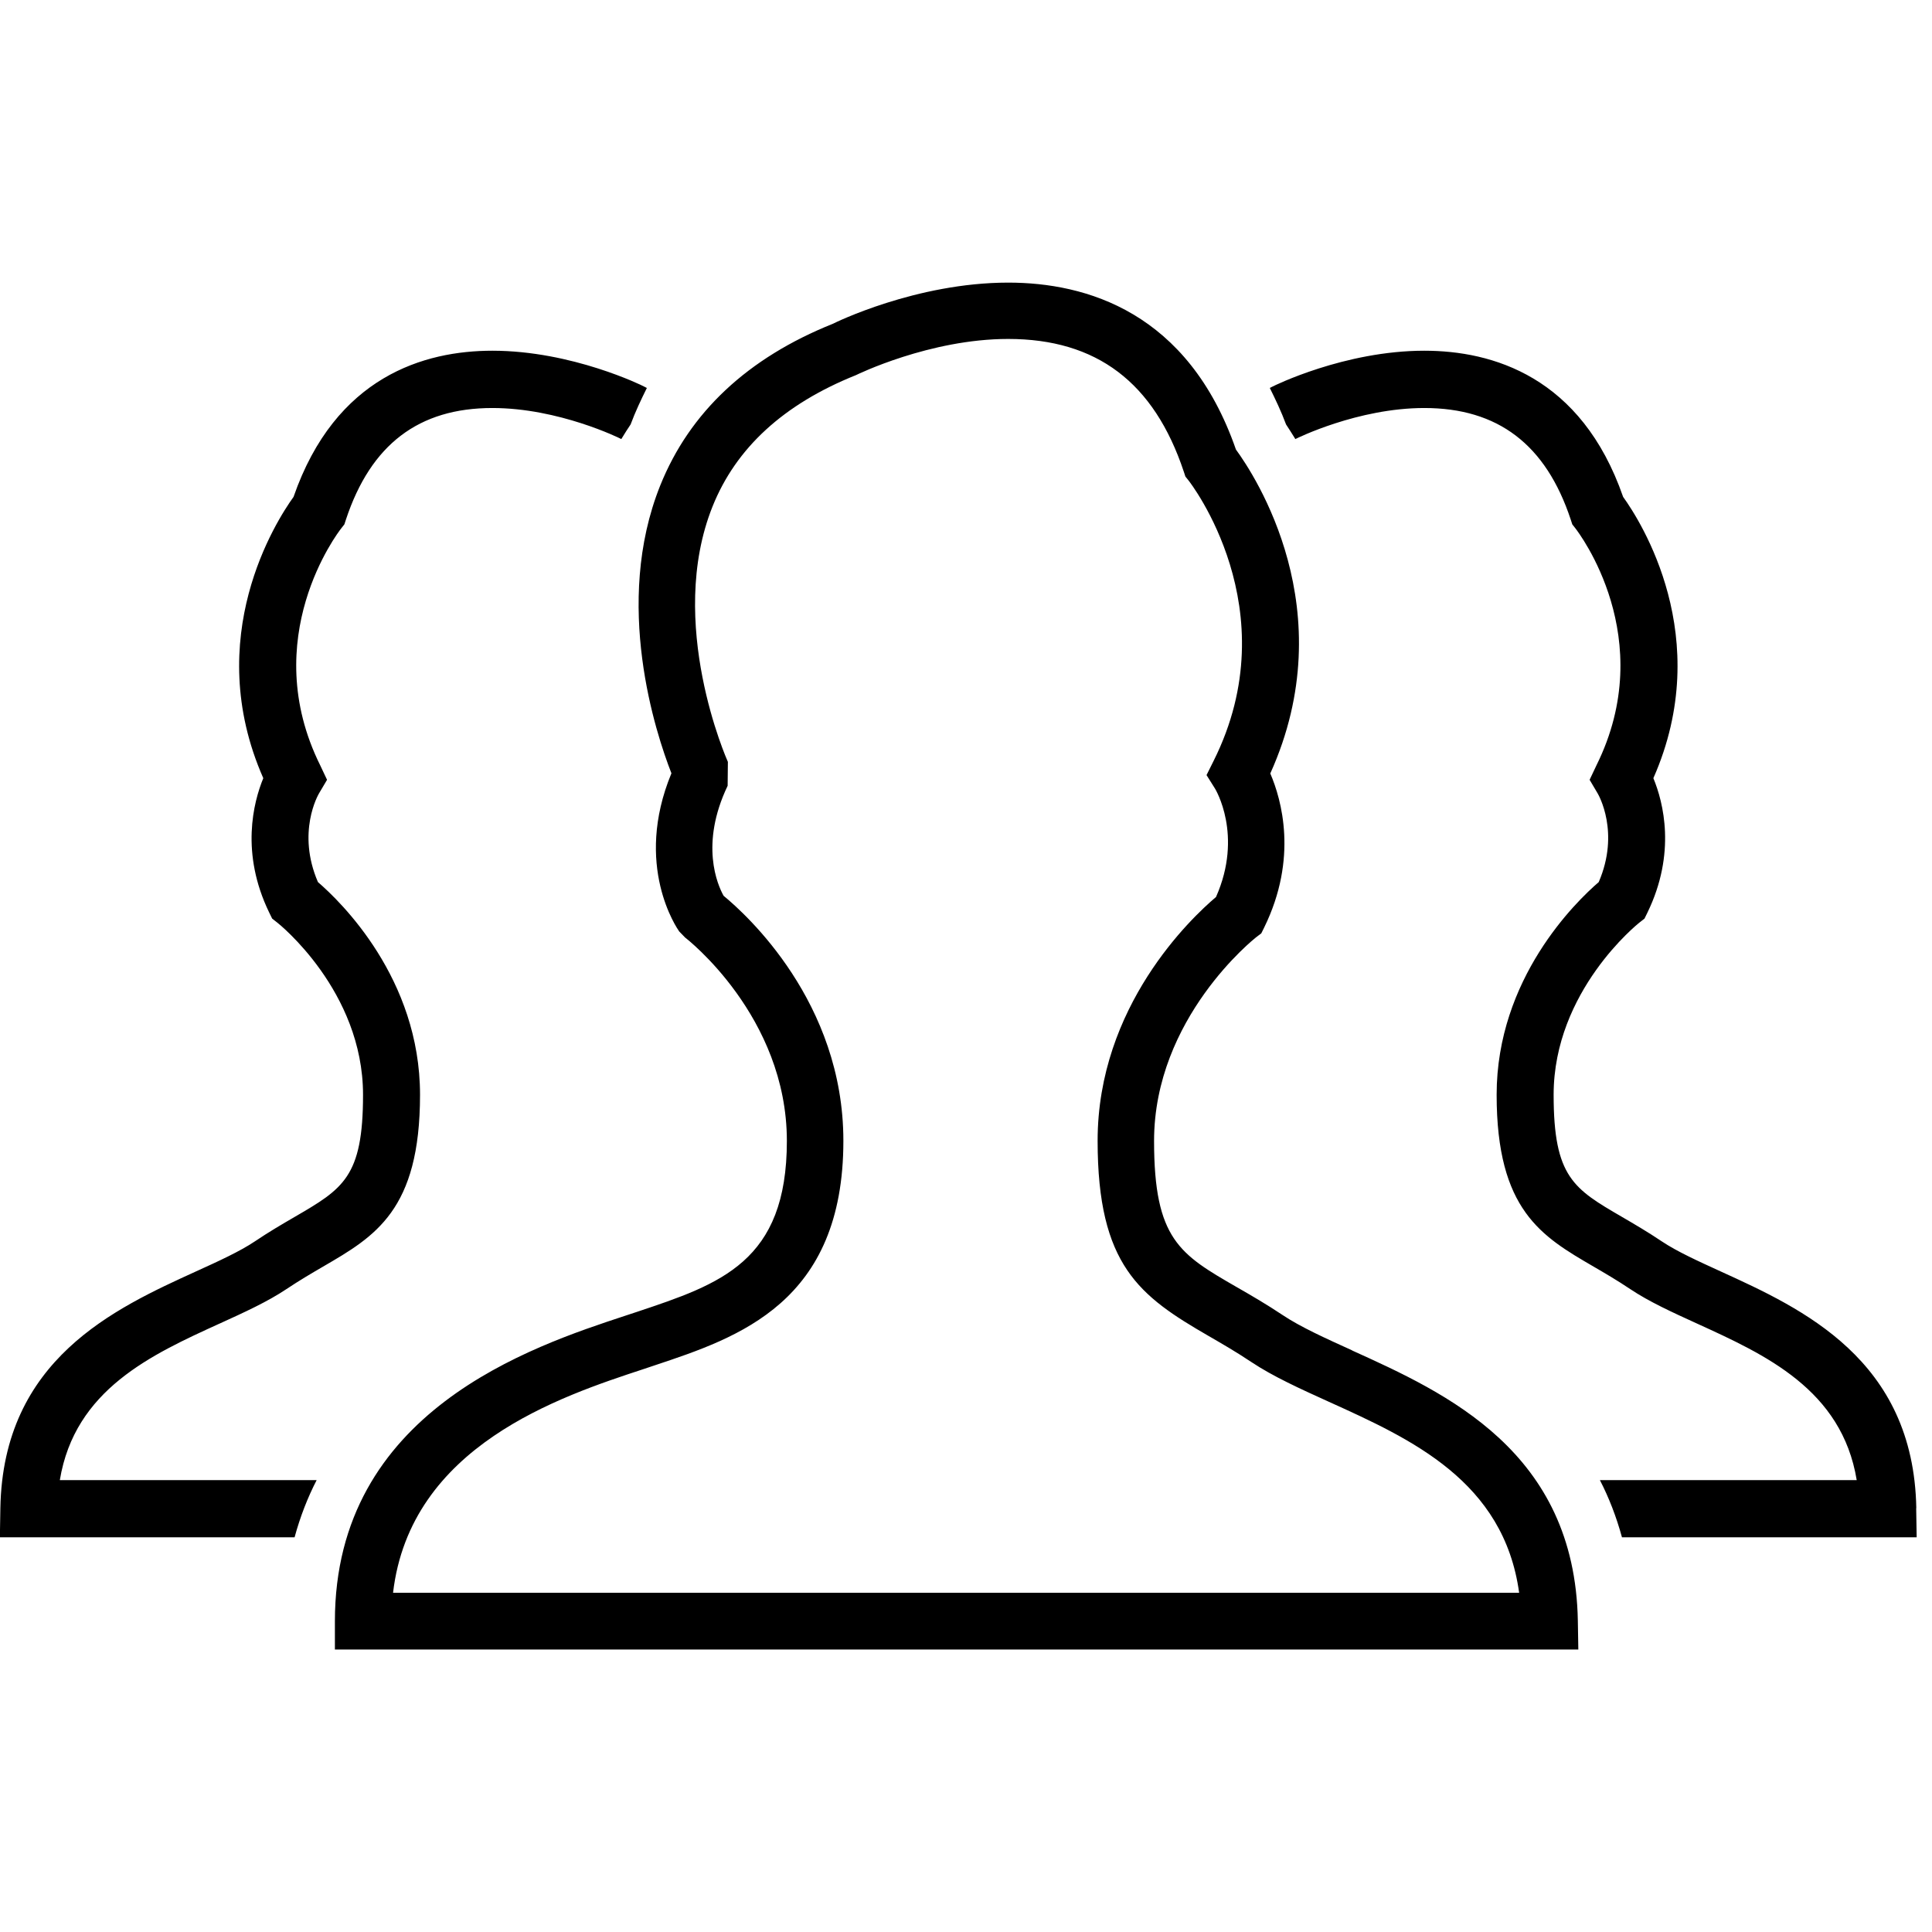<!-- Generated by IcoMoon.io -->
<svg version="1.1" xmlns="http://www.w3.org/2000/svg" width="32" height="32" viewBox="0 0 32 32">
<title>employee</title>
<path d="M22.395 22.366c-0.439-0.199-0.853-0.386-1.148-0.583-0.273-0.182-0.528-0.33-0.764-0.465-0.939-0.542-1.368-0.79-1.368-2.42 0-2.041 1.672-3.359 1.688-3.372l0.088-0.067 0.049-0.099c0.561-1.147 0.287-2.114 0.1-2.549 1.219-2.702-0.256-4.937-0.569-5.365-0.793-2.283-2.486-2.765-3.772-2.765-1.526 0-2.881 0.669-2.902 0.681-1.412 0.565-2.374 1.466-2.861 2.678-0.786 1.957-0.073 4.108 0.185 4.768-0.633 1.529 0.097 2.574 0.129 2.62l0.098 0.101c0.017 0.012 1.685 1.302 1.685 3.369 0 2.002-1.098 2.368-2.487 2.832l-0.182 0.060c-1.564 0.515-4.817 1.585-4.817 5.063v0.468h20.595l-0.008-0.476c-0.050-2.807-2.182-3.772-3.739-4.477zM6.51 26.383c0.284-2.435 2.773-3.254 4.147-3.706l0.185-0.062c1.393-0.464 3.127-1.042 3.127-3.719 0-2.298-1.611-3.752-1.984-4.059-0.1-0.18-0.397-0.852 0.067-1.822l0.004-0.396c-0.010-0.023-1.028-2.302-0.253-4.233 0.388-0.966 1.175-1.692 2.375-2.173 0.012-0.006 1.221-0.599 2.52-0.599 1.465 0 2.417 0.719 2.91 2.2l0.026 0.079 0.052 0.065c0.017 0.021 1.67 2.135 0.415 4.645l-0.117 0.235 0.14 0.223c0.005 0.008 0.471 0.771 0.017 1.796-0.408 0.345-1.961 1.808-1.961 4.038 0 2.066 0.697 2.573 1.835 3.231 0.219 0.127 0.458 0.264 0.712 0.434 0.359 0.239 0.807 0.442 1.281 0.657 1.365 0.618 2.899 1.312 3.154 3.165h-18.653zM3.639 21.922c0.408-0.186 0.794-0.362 1.106-0.571 0.217-0.145 0.419-0.263 0.606-0.372 0.862-0.501 1.606-0.934 1.606-2.846 0-1.928-1.316-3.2-1.691-3.523-0.355-0.824 0.003-1.444 0.019-1.471l0.132-0.223-0.112-0.237c-1.046-2.108 0.29-3.856 0.348-3.929l0.051-0.065 0.026-0.080c0.412-1.243 1.205-1.847 2.425-1.847 1.102 0 2.115 0.503 2.125 0.509 0.004 0.001 0.007 0.003 0.011 0.005 0.056-0.092 0.109-0.176 0.154-0.242 0.079-0.213 0.173-0.41 0.269-0.604-0.017-0.007-0.030-0.017-0.049-0.025-0.013-0.009-1.188-0.592-2.51-0.592-1.123 0-2.599 0.423-3.293 2.421-0.286 0.397-1.529 2.327-0.501 4.659-0.164 0.4-0.381 1.239 0.098 2.226l0.049 0.1 0.088 0.069c0.013 0.010 1.417 1.126 1.417 2.849 0 1.365-0.332 1.557-1.136 2.025-0.203 0.118-0.423 0.246-0.657 0.404-0.248 0.166-0.6 0.327-0.972 0.496-1.35 0.615-3.198 1.457-3.242 3.922l-0.008 0.483h4.881c0.094-0.344 0.217-0.66 0.366-0.948h-4.254c0.248-1.499 1.515-2.077 2.647-2.593zM31.74 24.98c-0.044-2.465-1.893-3.307-3.242-3.922-0.372-0.17-0.724-0.33-0.972-0.496-0.235-0.158-0.455-0.286-0.657-0.404-0.803-0.467-1.136-0.66-1.136-2.025 0-1.723 1.405-2.839 1.417-2.849l0.088-0.069 0.049-0.1c0.479-0.987 0.263-1.827 0.098-2.226 1.028-2.332-0.215-4.262-0.501-4.659-0.694-1.998-2.17-2.421-3.293-2.421-1.321 0-2.497 0.584-2.51 0.592-0.018 0.007-0.031 0.017-0.049 0.025 0.096 0.194 0.19 0.391 0.269 0.604 0.044 0.066 0.097 0.15 0.154 0.242 0.004-0.002 0.007-0.004 0.011-0.005 0.010-0.005 1.023-0.509 2.125-0.509 1.22 0 2.013 0.604 2.425 1.847l0.026 0.080 0.051 0.065c0.057 0.074 1.394 1.822 0.348 3.929l-0.112 0.237 0.132 0.223c0.016 0.027 0.374 0.647 0.019 1.471-0.375 0.323-1.691 1.596-1.691 3.523 0 1.912 0.745 2.345 1.606 2.846 0.187 0.109 0.39 0.227 0.606 0.372 0.312 0.209 0.698 0.385 1.106 0.571 1.131 0.516 2.399 1.093 2.646 2.593h-4.254c0.149 0.288 0.272 0.604 0.366 0.948h4.881l-0.008-0.483z"></path>
</svg>
